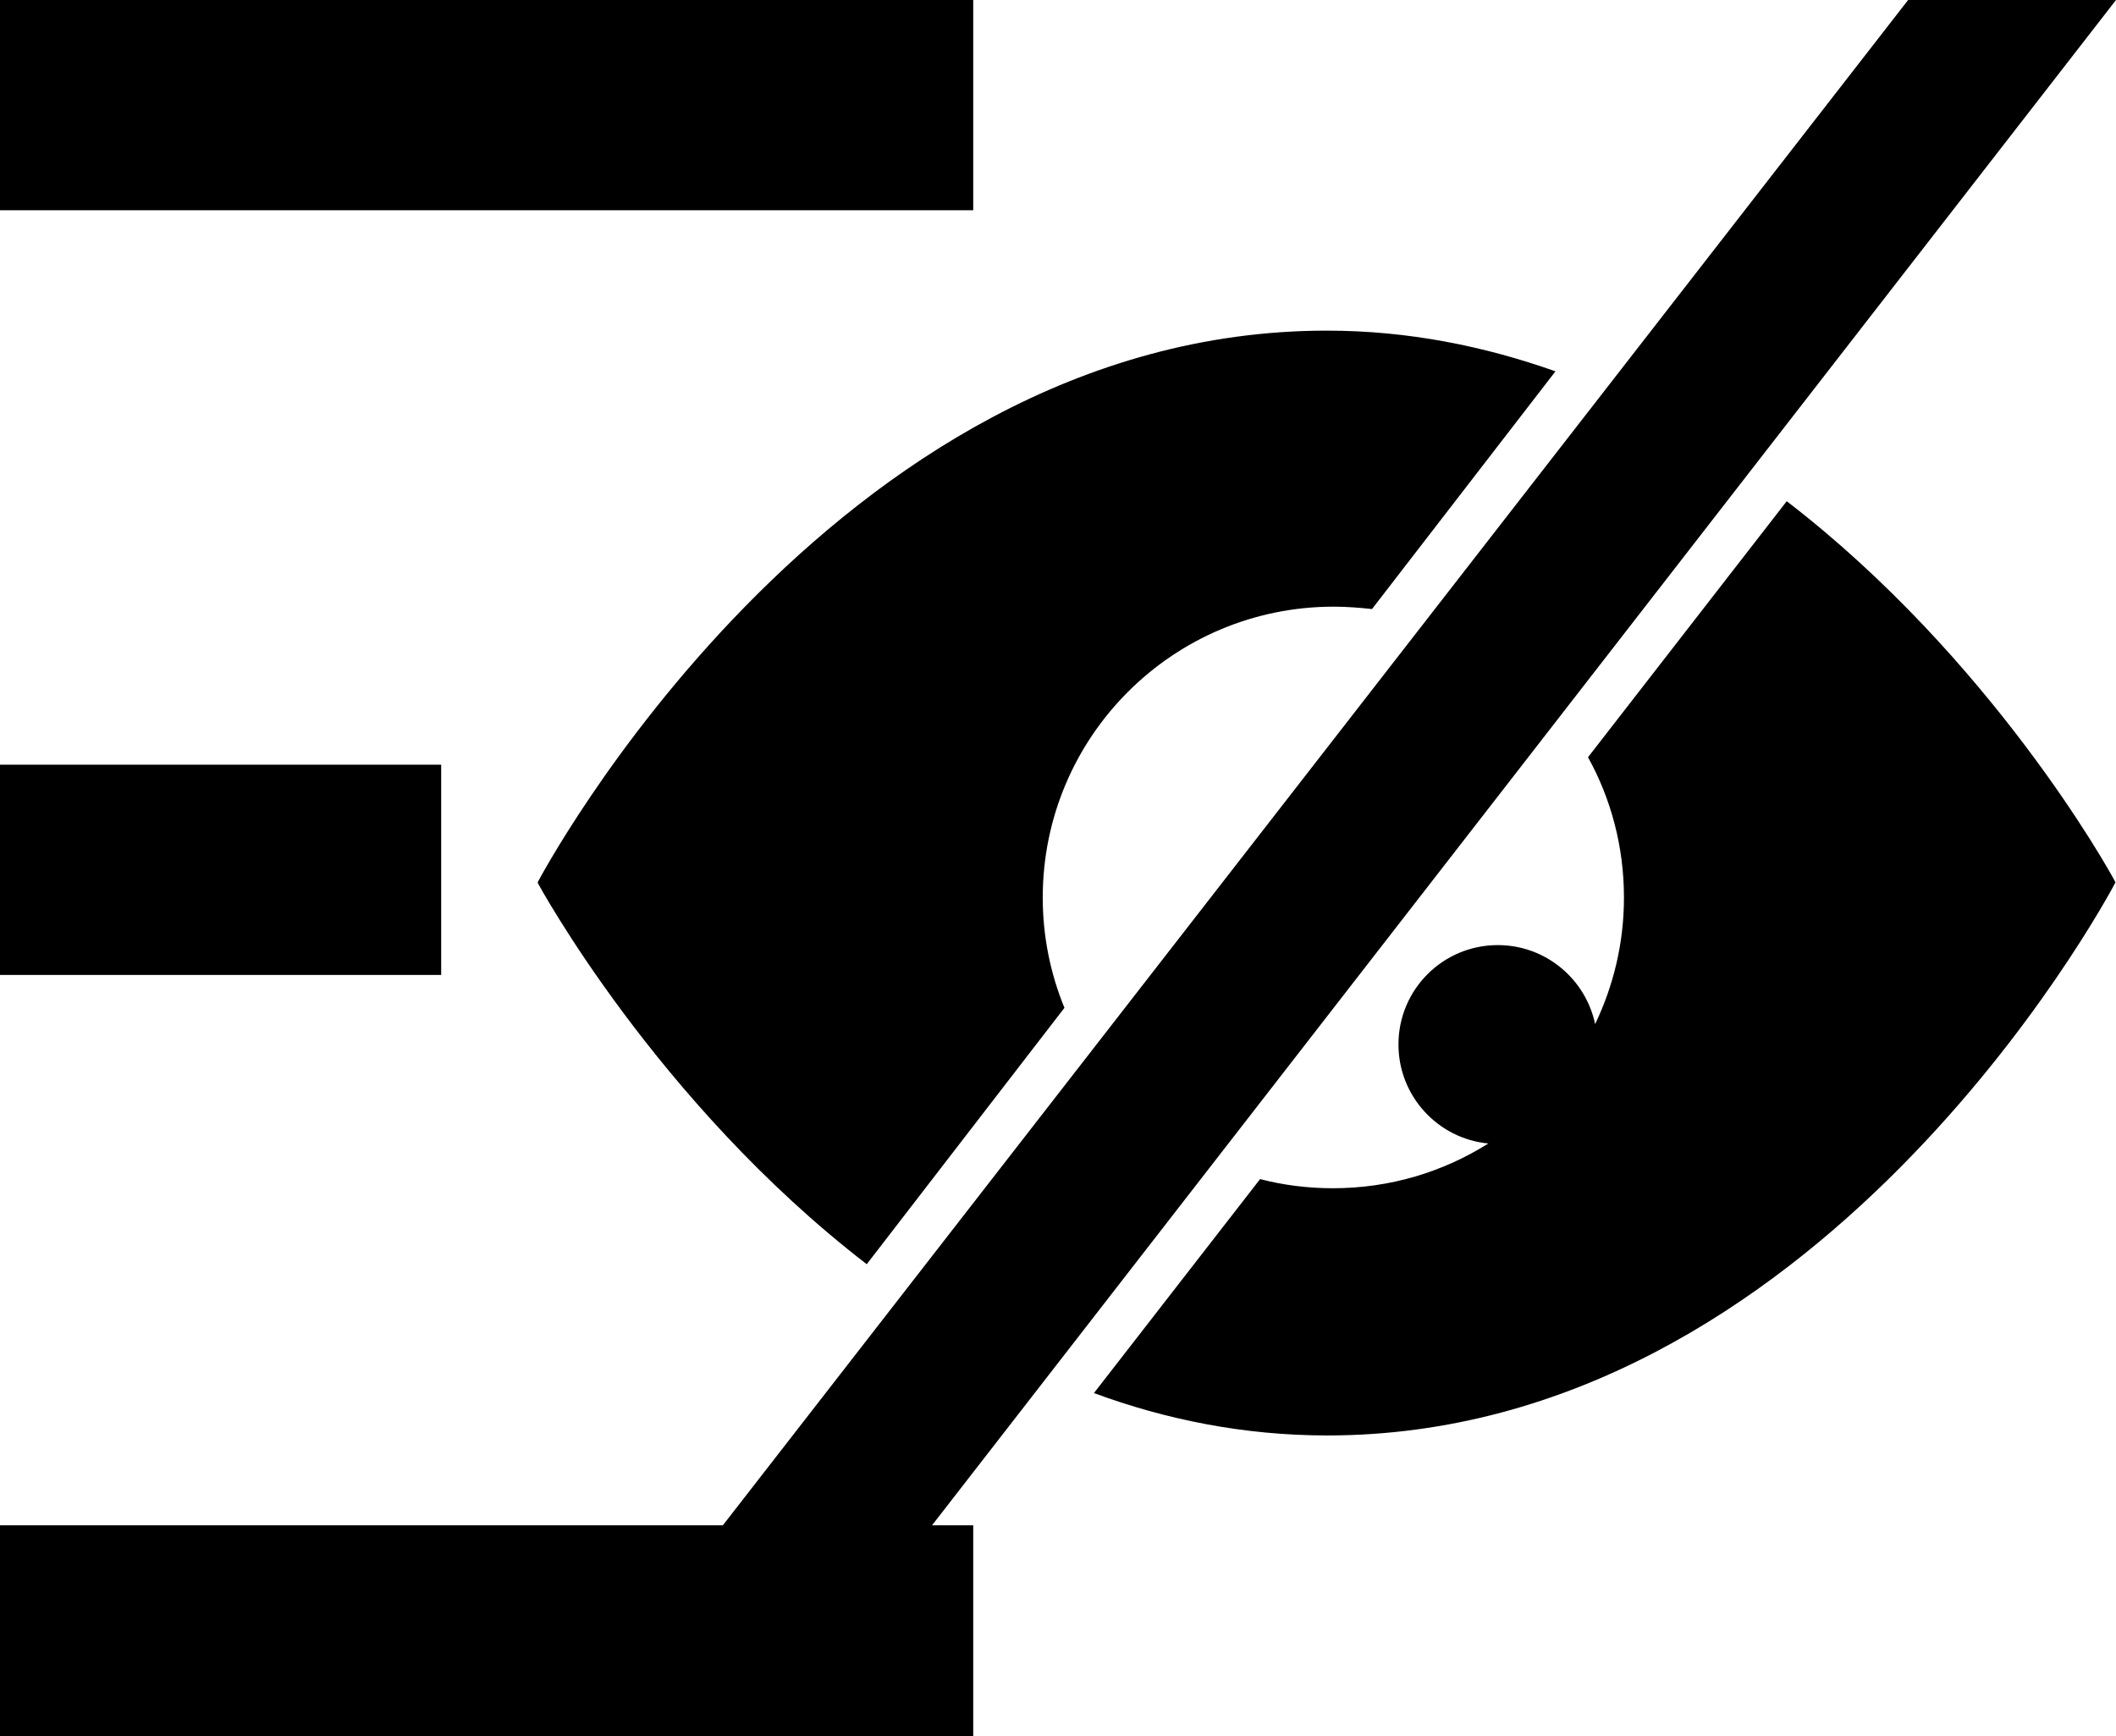 <?xml version="1.0" encoding="utf-8"?>
<!-- Generator: Adobe Illustrator 21.1.0, SVG Export Plug-In . SVG Version: 6.00 Build 0)  -->
<svg version="1.1" id="Layer_6" xmlns="http://www.w3.org/2000/svg" xmlns:xlink="http://www.w3.org/1999/xlink" x="0px" y="0px"
	 viewBox="0 0 624 512" style="enable-background:new 0 0 624 512;" xml:space="preserve">
<g id="_x35_2_1_">
	<rect width="287" height="62"/>
	<rect y="449.8" width="287" height="62.2"/>
	<rect y="225.5" width="130.1" height="62"/>
	<polygon points="624,0 261.5,467 199.8,467 562.7,0 	"/>
	<path d="M624,260.2L624,260.2C624,260.2,624,260.2,624,260.2z M526.9,147.8l-58.6,75.5c6.8,12.3,10.6,26.4,10.6,41.4
		c0,13.4-3.1,26-8.5,37.3c-2.8-13.3-14.6-23.3-28.7-23.3c-16.2,0-29.3,13.1-29.3,29.3c0,15.3,11.7,27.8,26.5,29.2
		c-13.3,8.4-29,13.2-45.8,13.2c-7.4,0-14.6-0.9-21.5-2.7l-49,63.1c21.1,7.8,44.2,12.5,68.8,12.5c144.2,0,228.9-156.4,232.4-163
		c0-0.1,0-0.1,0-0.2C621.8,256.2,587.1,194.1,526.9,147.8z M391.3,97.5c-147.1,0-232.7,162.6-232.7,162.6v0.3
		c0,0,34.9,64.6,97,112.4l58.3-75.6c-4.1-10-6.4-21-6.4-32.5c0-47.4,38.4-85.8,85.8-85.8c3.8,0,7.6,0.3,11.3,0.7l54.1-70.1
		C437.8,102.1,415.3,97.5,391.3,97.5z"/>
</g>
</svg>
